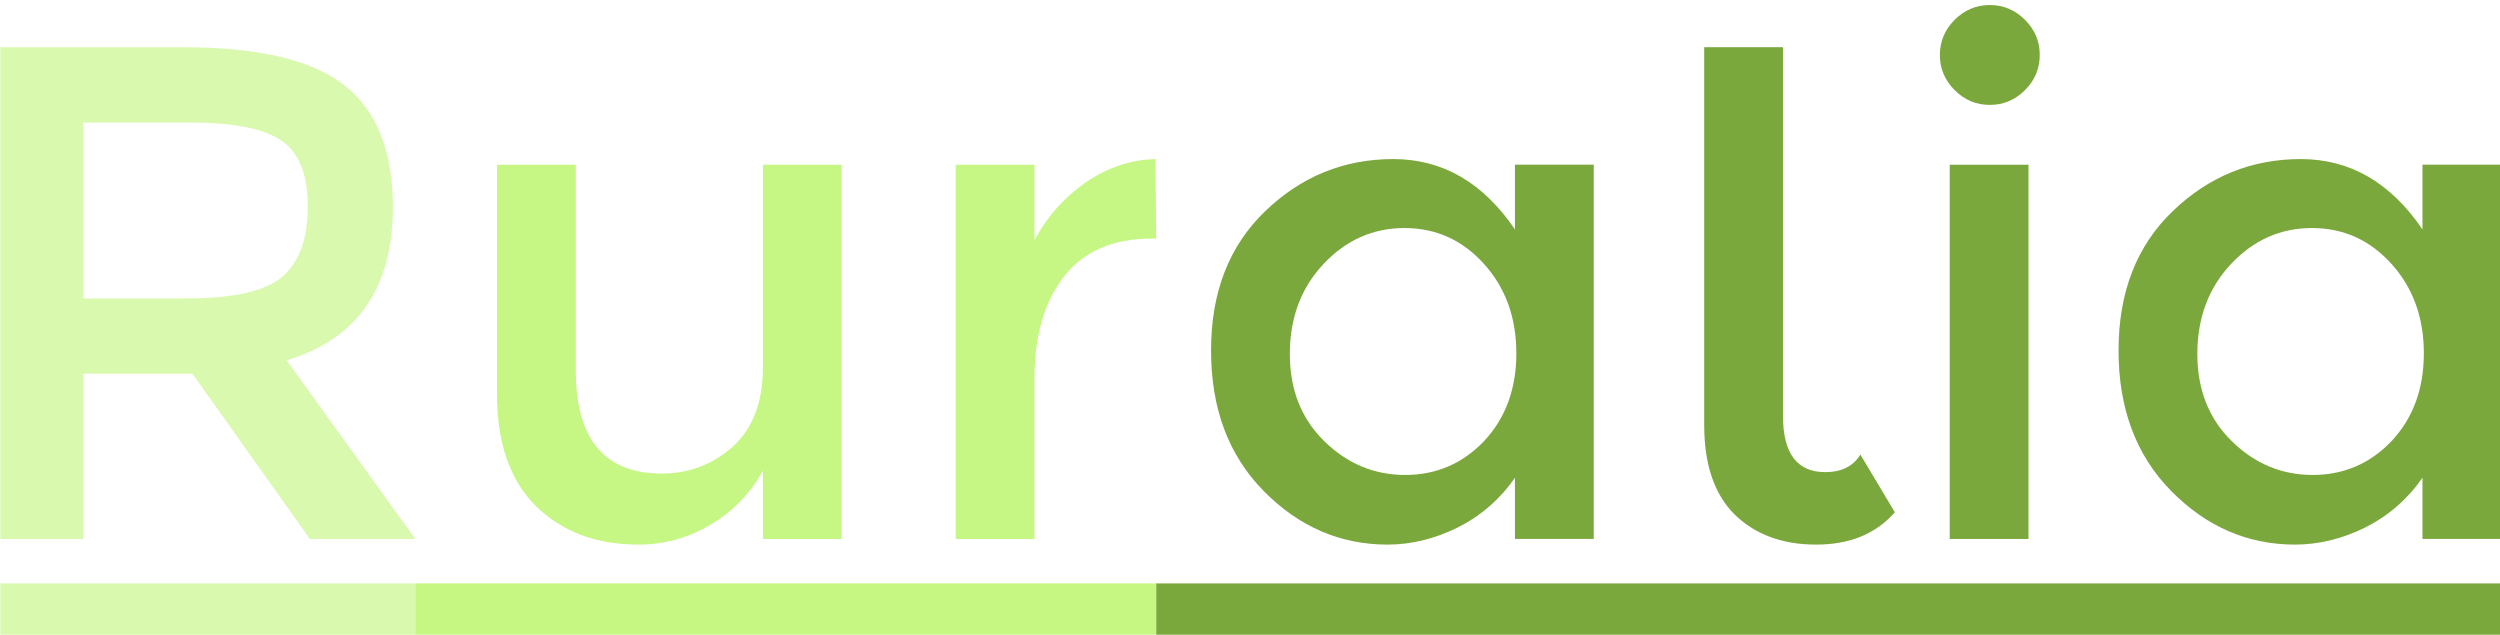 <?xml version="1.0" encoding="UTF-8" standalone="no"?>
<!-- Created with Inkscape (http://www.inkscape.org/) -->

<svg
   xmlns:dc="http://purl.org/dc/elements/1.1/"
   xmlns:cc="http://creativecommons.org/ns#"
   xmlns:rdf="http://www.w3.org/1999/02/22-rdf-syntax-ns#"
   xmlns:svg="http://www.w3.org/2000/svg"
   xmlns="http://www.w3.org/2000/svg"
   xmlns:sodipodi="http://sodipodi.sourceforge.net/DTD/sodipodi-0.dtd"
   xmlns:inkscape="http://www.inkscape.org/namespaces/inkscape"
   width="256"
   height="65"
   viewBox="0 0 67.733 17.198"
   version="1.1"
   id="svg8"
   inkscape:version="0.92.4 5da689c313, 2019-01-14"
   sodipodi:docname="logo.svg">
  <defs
     id="defs2" />
  <sodipodi:namedview
     id="base"
     pagecolor="#ffffff"
     bordercolor="#666666"
     borderopacity="1.0"
     inkscape:pageopacity="0.0"
     inkscape:pageshadow="2"
     inkscape:zoom="1.4"
     inkscape:cx="153.71127"
     inkscape:cy="-33.424241"
     inkscape:document-units="px"
     inkscape:current-layer="text817"
     showgrid="false"
     showguides="true"
     inkscape:guide-bbox="true"
     inkscape:snap-bbox="true"
     inkscape:bbox-paths="false"
     inkscape:bbox-nodes="false"
     inkscape:snap-bbox-edge-midpoints="false"
     inkscape:snap-bbox-midpoints="false"
     inkscape:snap-object-midpoints="true"
     inkscape:snap-text-baseline="true"
     inkscape:snap-page="true"
     units="px"
     inkscape:window-width="1366"
     inkscape:window-height="749"
     inkscape:window-x="0"
     inkscape:window-y="0"
     inkscape:window-maximized="0" />
  <g
     inkscape:groupmode="layer"
     id="layer2"
     inkscape:label="rectágulo"
     style="display:inline;opacity:0.98"
     transform="translate(0,-279.802)" />
  <g
     inkscape:label="fondo"
     inkscape:groupmode="layer"
     id="layer1"
     transform="translate(0,-279.802)">
    <g
       aria-label="Ruralia"
       style="font-style:normal;font-variant:normal;font-weight:normal;font-stretch:normal;font-size:10.583px;line-height:1.25;font-family:'Montserrat Alternates';-inkscape-font-specification:'Montserrat Alternates, Normal';font-variant-ligatures:normal;font-variant-caps:normal;font-variant-numeric:normal;font-feature-settings:normal;text-align:start;letter-spacing:0px;word-spacing:0px;writing-mode:lr-tb;text-anchor:start;fill:#aff352;fill-opacity:0.729;stroke:none;stroke-width:0.265"
       id="text817">
      <g
         id="g937"
         transform="matrix(0.502,0,0,0.502,-23.047,155.807)">
        <rect
           y="278.488"
           x="108.31"
           height="2.877"
           width="72.595"
           id="rect892"
           style="display:inline;opacity:0.98;fill:#78a638;fill-opacity:1;fill-rule:evenodd;stroke-width:0.172" />
        <rect
           y="278.488"
           x="45.928"
           height="2.877"
           width="22.401"
           id="rect892-9"
           style="display:inline;opacity:0.98;fill:#aff252;fill-opacity:0.475;fill-rule:evenodd;stroke-width:0.096" />
        <rect
           style="display:inline;opacity:0.98;fill:#aff352;fill-opacity:0.729;fill-rule:evenodd;stroke-width:0.128"
           id="rect921"
           width="39.98"
           height="2.877"
           x="68.329"
           y="278.488" />
        <path
           inkscape:connector-curvature="0"
           id="path866"
           style="font-style:normal;font-variant:normal;font-weight:normal;font-stretch:normal;font-size:10.583px;font-family:'Montserrat Alternates';-inkscape-font-specification:'Montserrat Alternates, Normal';font-variant-ligatures:normal;font-variant-caps:normal;font-variant-numeric:normal;font-feature-settings:normal;text-align:start;writing-mode:lr-tb;text-anchor:start;fill:#acf251;fill-opacity:0.459;stroke-width:0.949"
           d="m 67.114,258.17 q 0,6.569 -5.733,8.277 l 6.948,9.644 h -5.695 l -6.341,-8.923 h -5.885 v 8.923 H 45.928 V 249.551 h 9.872 q 6.075,0 8.695,2.05 2.62,2.05 2.62,6.569 z m -11.125,4.936 q 3.797,0 5.164,-1.177 1.367,-1.177 1.367,-3.759 0,-2.62 -1.405,-3.569 -1.405,-0.987 -5.012,-0.987 h -5.695 v 9.492 z" />
        <path
           inkscape:connector-curvature="0"
           id="path868"
           style="font-style:normal;font-variant:normal;font-weight:normal;font-stretch:normal;font-size:10.583px;font-family:'Montserrat Alternates';-inkscape-font-specification:'Montserrat Alternates, Normal';font-variant-ligatures:normal;font-variant-caps:normal;font-variant-numeric:normal;font-feature-settings:normal;text-align:start;writing-mode:lr-tb;text-anchor:start;fill:#aff453;fill-opacity:0.714;stroke-width:0.949"
           d="m 87.085,266.827 v -10.935 h 4.252 v 20.199 h -4.252 v -3.683 q -1.025,1.86 -2.848,2.924 -1.785,1.063 -3.873,1.063 -3.417,0 -5.543,-2.088 -2.088,-2.088 -2.088,-6.037 v -12.378 h 4.252 v 11.087 q 0,5.581 4.632,5.581 2.202,0 3.835,-1.443 1.633,-1.481 1.633,-4.29 z" />
        <path
           inkscape:connector-curvature="0"
           id="path870"
           style="font-style:normal;font-variant:normal;font-weight:normal;font-stretch:normal;font-size:10.583px;font-family:'Montserrat Alternates';-inkscape-font-specification:'Montserrat Alternates, Normal';font-variant-ligatures:normal;font-variant-caps:normal;font-variant-numeric:normal;font-feature-settings:normal;text-align:start;writing-mode:lr-tb;text-anchor:start;fill:#aff453;fill-opacity:0.714;stroke-width:0.949"
           d="m 108.082,259.879 q -3.151,0 -4.746,2.05 -1.595,2.05 -1.595,5.505 v 8.657 h -4.252 v -20.199 h 4.252 v 4.063 q 1.025,-1.898 2.772,-3.113 1.785,-1.215 3.759,-1.253 l 0.038,4.29 q -0.114,0 -0.228,0 z" />
        <path
           inkscape:connector-curvature="0"
           id="path872"
           style="font-style:normal;font-variant:normal;font-weight:normal;font-stretch:normal;font-size:10.583px;font-family:'Montserrat Alternates';-inkscape-font-specification:'Montserrat Alternates, Normal';font-variant-ligatures:normal;font-variant-caps:normal;font-variant-numeric:normal;font-feature-settings:normal;text-align:start;writing-mode:lr-tb;text-anchor:start;fill:#78a638;fill-opacity:0.98;stroke-width:0.949"
           d="m 120.801,276.395 q -3.835,0 -6.682,-2.886 -2.848,-2.886 -2.848,-7.594 0,-4.708 2.924,-7.518 2.924,-2.81 6.91,-2.81 3.987,0 6.569,3.797 v -3.493 h 4.252 v 20.199 h -4.252 v -3.303 q -1.215,1.747 -3.113,2.696 -1.86,0.911 -3.759,0.911 z m -5.278,-10.289 q 0,2.886 1.86,4.708 1.86,1.822 4.366,1.822 2.506,0 4.252,-1.822 1.747,-1.86 1.747,-4.746 0,-2.886 -1.747,-4.822 -1.747,-1.936 -4.29,-1.936 -2.544,0 -4.366,1.936 -1.822,1.936 -1.822,4.86 z" />
        <path
           inkscape:connector-curvature="0"
           id="path874"
           style="font-style:normal;font-variant:normal;font-weight:normal;font-stretch:normal;font-size:10.583px;font-family:'Montserrat Alternates';-inkscape-font-specification:'Montserrat Alternates, Normal';font-variant-ligatures:normal;font-variant-caps:normal;font-variant-numeric:normal;font-feature-settings:normal;text-align:start;writing-mode:lr-tb;text-anchor:start;fill:#78a638;fill-opacity:0.98;stroke-width:0.949"
           d="m 148.176,274.648 q -1.519,1.747 -4.252,1.747 -2.734,0 -4.404,-1.633 -1.633,-1.633 -1.633,-4.822 V 249.551 h 4.252 v 19.895 q 0,3.037 2.278,3.037 1.329,0 1.898,-0.949 z" />
        <path
           inkscape:connector-curvature="0"
           id="path888"
           d="m 155.39,276.091 h -4.252 v -20.199 h 4.252 z"
           style="font-style:normal;font-variant:normal;font-weight:normal;font-stretch:normal;font-size:10.583px;font-family:'Montserrat Alternates';-inkscape-font-specification:'Montserrat Alternates, Normal';font-variant-ligatures:normal;font-variant-caps:normal;font-variant-numeric:normal;font-feature-settings:normal;text-align:start;writing-mode:lr-tb;text-anchor:start;fill:#78a638;fill-opacity:0.98;stroke-width:0.949" />
        <path
           inkscape:connector-curvature="0"
           id="path876"
           d="m 151.404,251.867 q -0.797,-0.797 -0.797,-1.898 0,-1.101 0.797,-1.898 0.797,-0.797 1.898,-0.797 1.101,0 1.898,0.797 0.797,0.797 0.797,1.898 0,1.101 -0.797,1.898 -0.797,0.797 -1.898,0.797 -1.101,0 -1.898,-0.797 z"
           style="font-style:normal;font-variant:normal;font-weight:normal;font-stretch:normal;font-size:10.583px;font-family:'Montserrat Alternates';-inkscape-font-specification:'Montserrat Alternates, Normal';font-variant-ligatures:normal;font-variant-caps:normal;font-variant-numeric:normal;font-feature-settings:normal;text-align:start;writing-mode:lr-tb;text-anchor:start;fill:#78a638;fill-opacity:0.98;stroke-width:0.949" />
        <path
           inkscape:connector-curvature="0"
           id="path878"
           style="font-style:normal;font-variant:normal;font-weight:normal;font-stretch:normal;font-size:10.583px;font-family:'Montserrat Alternates';-inkscape-font-specification:'Montserrat Alternates, Normal';font-variant-ligatures:normal;font-variant-caps:normal;font-variant-numeric:normal;font-feature-settings:normal;text-align:start;writing-mode:lr-tb;text-anchor:start;fill:#78a638;fill-opacity:0.98;stroke-width:0.949"
           d="m 169.78,276.395 q -3.835,0 -6.682,-2.886 -2.848,-2.886 -2.848,-7.594 0,-4.708 2.924,-7.518 2.924,-2.81 6.91,-2.81 3.987,0 6.569,3.797 v -3.493 h 4.252 v 20.199 h -4.252 v -3.303 q -1.215,1.747 -3.113,2.696 -1.86,0.911 -3.759,0.911 z m -5.278,-10.289 q 0,2.886 1.86,4.708 1.86,1.822 4.366,1.822 2.506,0 4.252,-1.822 1.747,-1.86 1.747,-4.746 0,-2.886 -1.747,-4.822 -1.747,-1.936 -4.29,-1.936 -2.544,0 -4.366,1.936 -1.822,1.936 -1.822,4.86 z" />
      </g>
    </g>
  </g>
</svg>
